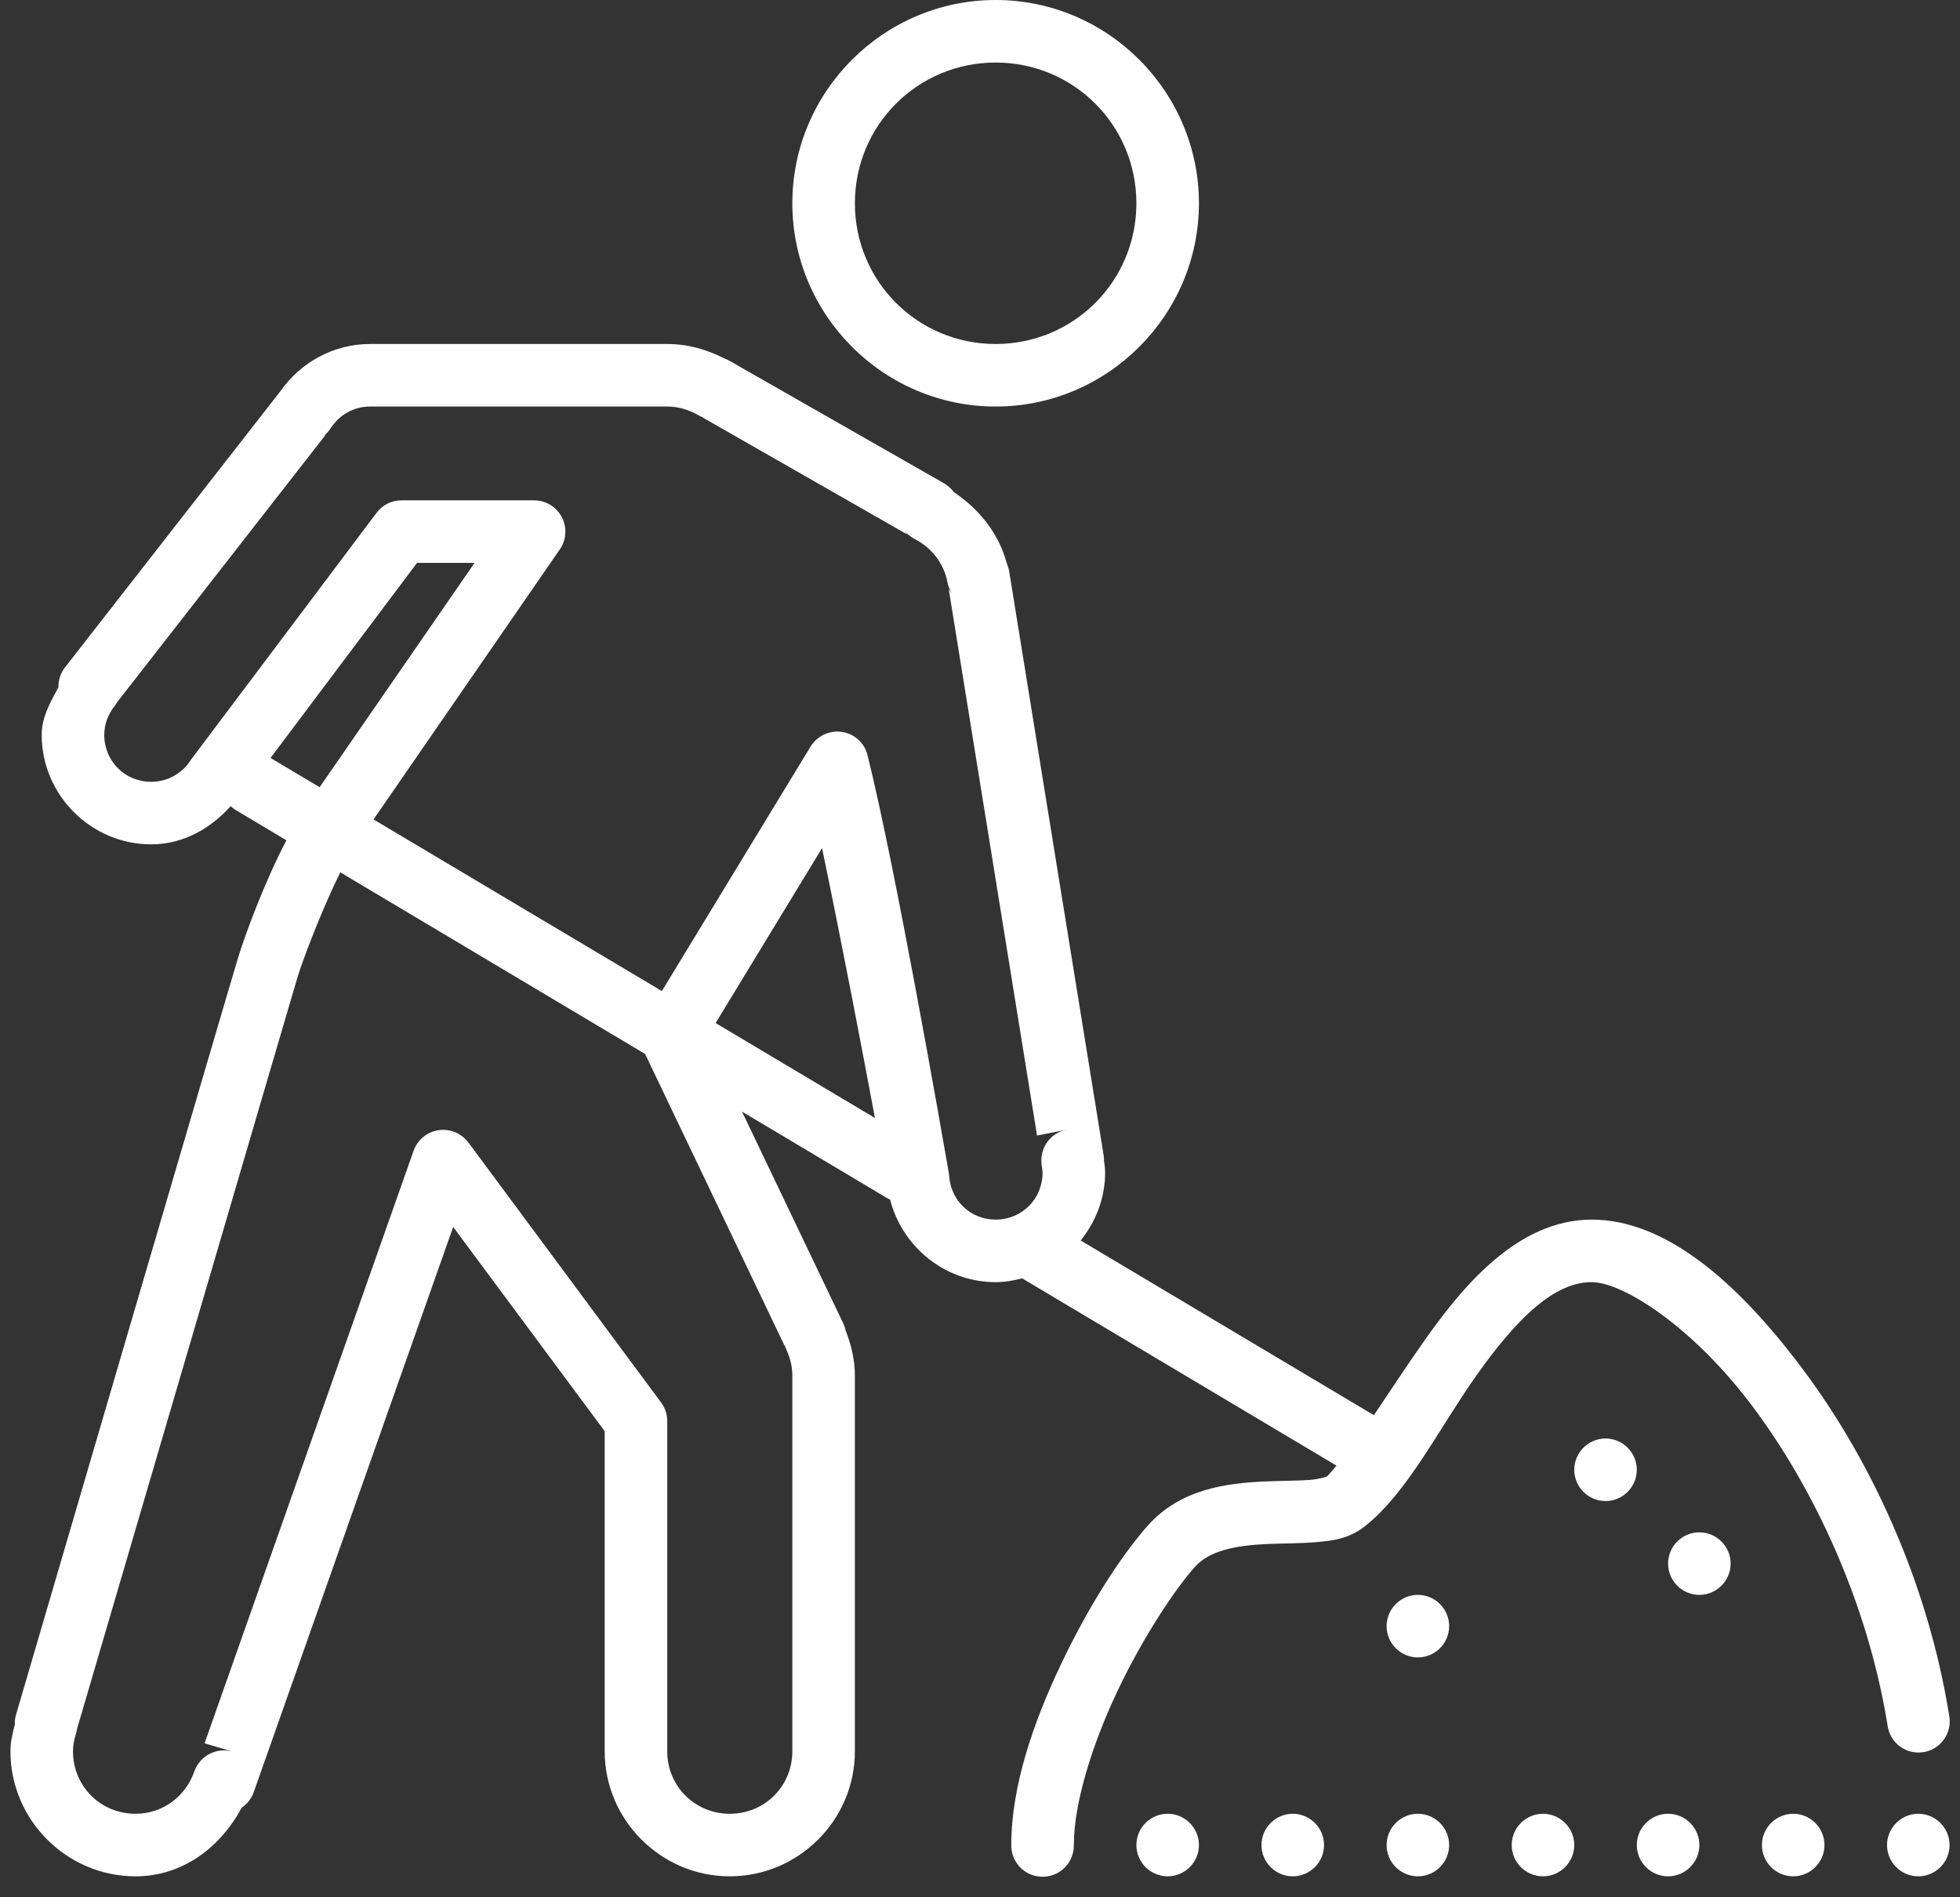 <svg width="94" height="91" viewBox="0 0 94 91" fill="none" xmlns="http://www.w3.org/2000/svg">
<rect x="0" y="0" width="94" height="91" fill="#333333" stroke="none"/>
<path d="M47.75 0C42.383 0 38 4.383 38 9.75C38 15.117 42.383 19.5 47.75 19.5C53.117 19.5 57.5 15.117 57.5 9.75C57.5 4.383 53.117 0 47.75 0ZM47.75 3C51.494 3 54.5 6.006 54.5 9.75C54.5 13.494 51.494 16.5 47.75 16.5C44.006 16.5 41 13.494 41 9.75C41 6.006 44.006 3 47.75 3ZM17.75 16.5C15.975 16.5 14.404 17.402 13.455 18.756C13.438 18.779 13.426 18.797 13.408 18.814L3.119 32.01C2.908 32.279 2.797 32.619 2.803 32.959C2.428 33.674 2 34.377 2 35.25C2 38.133 4.367 40.5 7.25 40.5C8.791 40.5 10.104 39.738 11.065 38.666C11.146 38.748 11.246 38.824 11.352 38.883L13.736 40.307C12.664 42.352 11.744 44.865 11.404 45.984C11.182 46.711 8.568 55.623 5.955 64.541C3.342 73.459 0.77 82.242 0.77 82.242C0.723 82.394 0.705 82.559 0.711 82.717C0.611 83.121 0.5 83.525 0.5 84C0.5 87.299 3.201 90 6.5 90C8.779 90 10.584 88.588 11.592 86.707C11.861 86.525 12.06 86.268 12.166 85.969L21.734 58.852L29 68.648V84C29 87.299 31.701 90 35 90C38.299 90 41 87.299 41 84V66C41 65.215 40.818 64.488 40.555 63.82C40.531 63.697 40.49 63.58 40.438 63.469L35.586 53.32L42.535 57.463C42.582 57.486 42.635 57.516 42.688 57.539C43.268 59.801 45.312 61.5 47.75 61.5C48.19 61.5 48.611 61.424 49.022 61.318L64.098 70.301C63.928 70.494 63.74 70.74 63.6 70.852C63.682 70.787 63.389 70.939 62.82 70.986C62.258 71.027 61.473 71.027 60.611 71.062C58.883 71.144 56.645 71.397 55.068 73.154C53.768 74.613 52.209 77.039 50.891 79.816C49.566 82.594 48.5 85.67 48.5 88.5C48.494 89.039 48.775 89.543 49.244 89.818C49.713 90.088 50.287 90.088 50.756 89.818C51.225 89.543 51.506 89.039 51.5 88.5C51.5 86.478 52.391 83.648 53.598 81.1C54.805 78.557 56.34 76.236 57.307 75.158C58.004 74.379 59.228 74.133 60.746 74.062C61.508 74.027 62.293 74.039 63.072 73.975C63.846 73.91 64.672 73.834 65.469 73.201C67.519 71.572 68.967 68.584 70.807 65.977C71.727 64.676 72.693 63.492 73.648 62.69C74.603 61.887 75.471 61.5 76.338 61.5C77.826 61.5 81.195 63.627 84.09 67.512C86.984 71.397 89.562 76.834 90.523 82.74C90.588 83.285 90.945 83.754 91.461 83.959C91.971 84.158 92.551 84.064 92.973 83.713C93.394 83.356 93.588 82.799 93.477 82.26C92.434 75.809 89.68 69.99 86.492 65.719C83.311 61.447 79.853 58.5 76.338 58.5C74.557 58.5 73.004 59.315 71.721 60.393C70.432 61.471 69.348 62.842 68.352 64.248C67.467 65.502 66.647 66.762 65.891 67.881L51.828 59.502C52.549 58.605 53 57.48 53 56.25C53 56.016 52.971 55.857 52.947 55.682C52.947 55.594 52.941 55.506 52.93 55.412L52.906 55.295C52.906 55.277 52.906 55.26 52.9 55.242V55.23L48.4 27.41C48.377 27.275 48.336 27.141 48.283 27.018C47.897 25.576 46.953 24.41 45.746 23.607L45.723 23.578C45.6 23.42 45.447 23.285 45.272 23.18L35 17.314C34.912 17.262 34.818 17.221 34.725 17.186C33.922 16.775 33.002 16.5 32 16.5H17.75ZM17.75 19.5H32C32.522 19.5 33.008 19.646 33.471 19.904C33.553 19.957 33.647 19.998 33.74 20.027L33.682 20.016L43.52 25.641L43.361 25.43C43.496 25.605 43.666 25.746 43.865 25.852C44.68 26.268 45.266 27.023 45.441 27.932C45.477 28.125 45.559 28.312 45.664 28.477L45.5 28.254L49.736 54.469L51.148 54.188C50.398 54.334 49.889 55.02 49.947 55.775C49.947 55.816 49.953 55.857 49.959 55.898C49.988 56.074 50 56.185 50 56.25C50 57.51 49.01 58.5 47.75 58.5C46.549 58.5 45.605 57.592 45.523 56.414C45.518 56.361 45.512 56.315 45.506 56.268C45.119 54.047 42.94 41.584 41.609 36.234C41.469 35.643 40.982 35.197 40.385 35.109C39.781 35.016 39.19 35.297 38.873 35.812L31.742 47.537L17.914 39.305L26.85 26.35C27.166 25.893 27.201 25.295 26.943 24.803C26.686 24.311 26.176 24 25.619 24H19.25C18.781 24 18.336 24.223 18.055 24.604L9.172 36.422C9.154 36.445 9.137 36.469 9.125 36.492C8.715 37.102 8.041 37.5 7.25 37.5C5.99 37.5 5 36.51 5 35.25C5 34.734 5.182 34.272 5.492 33.867C5.539 33.809 5.58 33.75 5.615 33.685L15.623 20.848L15.43 20.977C15.6 20.865 15.746 20.719 15.857 20.543C16.268 19.91 16.947 19.5 17.75 19.5ZM20 27H22.76L15.33 37.758L12.975 36.357L20 27ZM39.424 40.682C40.355 45.135 41.328 50.238 41.961 53.625L34.32 49.072L39.424 40.682ZM16.32 41.842L30.939 50.555L37.648 64.594L37.619 64.436C37.643 64.553 37.678 64.664 37.725 64.764C37.906 65.162 38 65.566 38 66V84C38 85.676 36.676 87 35 87C33.324 87 32 85.676 32 84V68.156C32 67.834 31.895 67.523 31.701 67.266L22.461 54.797C22.127 54.357 21.576 54.129 21.031 54.211C20.48 54.293 20.023 54.674 19.836 55.195L9.811 83.619L11.164 84.023C10.396 83.795 9.582 84.211 9.318 84.973C8.908 86.15 7.824 87 6.5 87C4.824 87 3.5 85.676 3.5 84C3.5 83.725 3.553 83.438 3.658 83.109C3.676 83.039 3.693 82.969 3.705 82.893C3.758 82.705 6.248 74.209 8.838 65.385C11.451 56.467 14.152 47.256 14.275 46.852C14.275 46.857 14.275 46.857 14.275 46.852C14.516 46.055 15.453 43.588 16.32 41.842ZM77 69C76.174 69 75.5 69.674 75.5 70.5C75.5 71.326 76.174 72 77 72C77.826 72 78.5 71.326 78.5 70.5C78.5 69.674 77.826 69 77 69ZM81.5 73.5C80.674 73.5 80 74.174 80 75C80 75.826 80.674 76.5 81.5 76.5C82.326 76.5 83 75.826 83 75C83 74.174 82.326 73.5 81.5 73.5ZM68 76.5C67.174 76.5 66.5 77.174 66.5 78C66.5 78.826 67.174 79.5 68 79.5C68.826 79.5 69.5 78.826 69.5 78C69.5 77.174 68.826 76.5 68 76.5ZM56 87C55.174 87 54.5 87.674 54.5 88.5C54.5 89.326 55.174 90 56 90C56.826 90 57.5 89.326 57.5 88.5C57.5 87.674 56.826 87 56 87ZM62 87C61.174 87 60.5 87.674 60.5 88.5C60.5 89.326 61.174 90 62 90C62.826 90 63.5 89.326 63.5 88.5C63.5 87.674 62.826 87 62 87ZM68 87C67.174 87 66.5 87.674 66.5 88.5C66.5 89.326 67.174 90 68 90C68.826 90 69.5 89.326 69.5 88.5C69.5 87.674 68.826 87 68 87ZM74 87C73.174 87 72.5 87.674 72.5 88.5C72.5 89.326 73.174 90 74 90C74.826 90 75.5 89.326 75.5 88.5C75.5 87.674 74.826 87 74 87ZM80 87C79.174 87 78.5 87.674 78.5 88.5C78.5 89.326 79.174 90 80 90C80.826 90 81.5 89.326 81.5 88.5C81.5 87.674 80.826 87 80 87ZM86 87C85.174 87 84.5 87.674 84.5 88.5C84.5 89.326 85.174 90 86 90C86.826 90 87.5 89.326 87.5 88.5C87.5 87.674 86.826 87 86 87ZM92 87C91.174 87 90.5 87.674 90.5 88.5C90.5 89.326 91.174 90 92 90C92.826 90 93.5 89.326 93.5 88.5C93.5 87.674 92.826 87 92 87Z" fill="white"/>
</svg>
